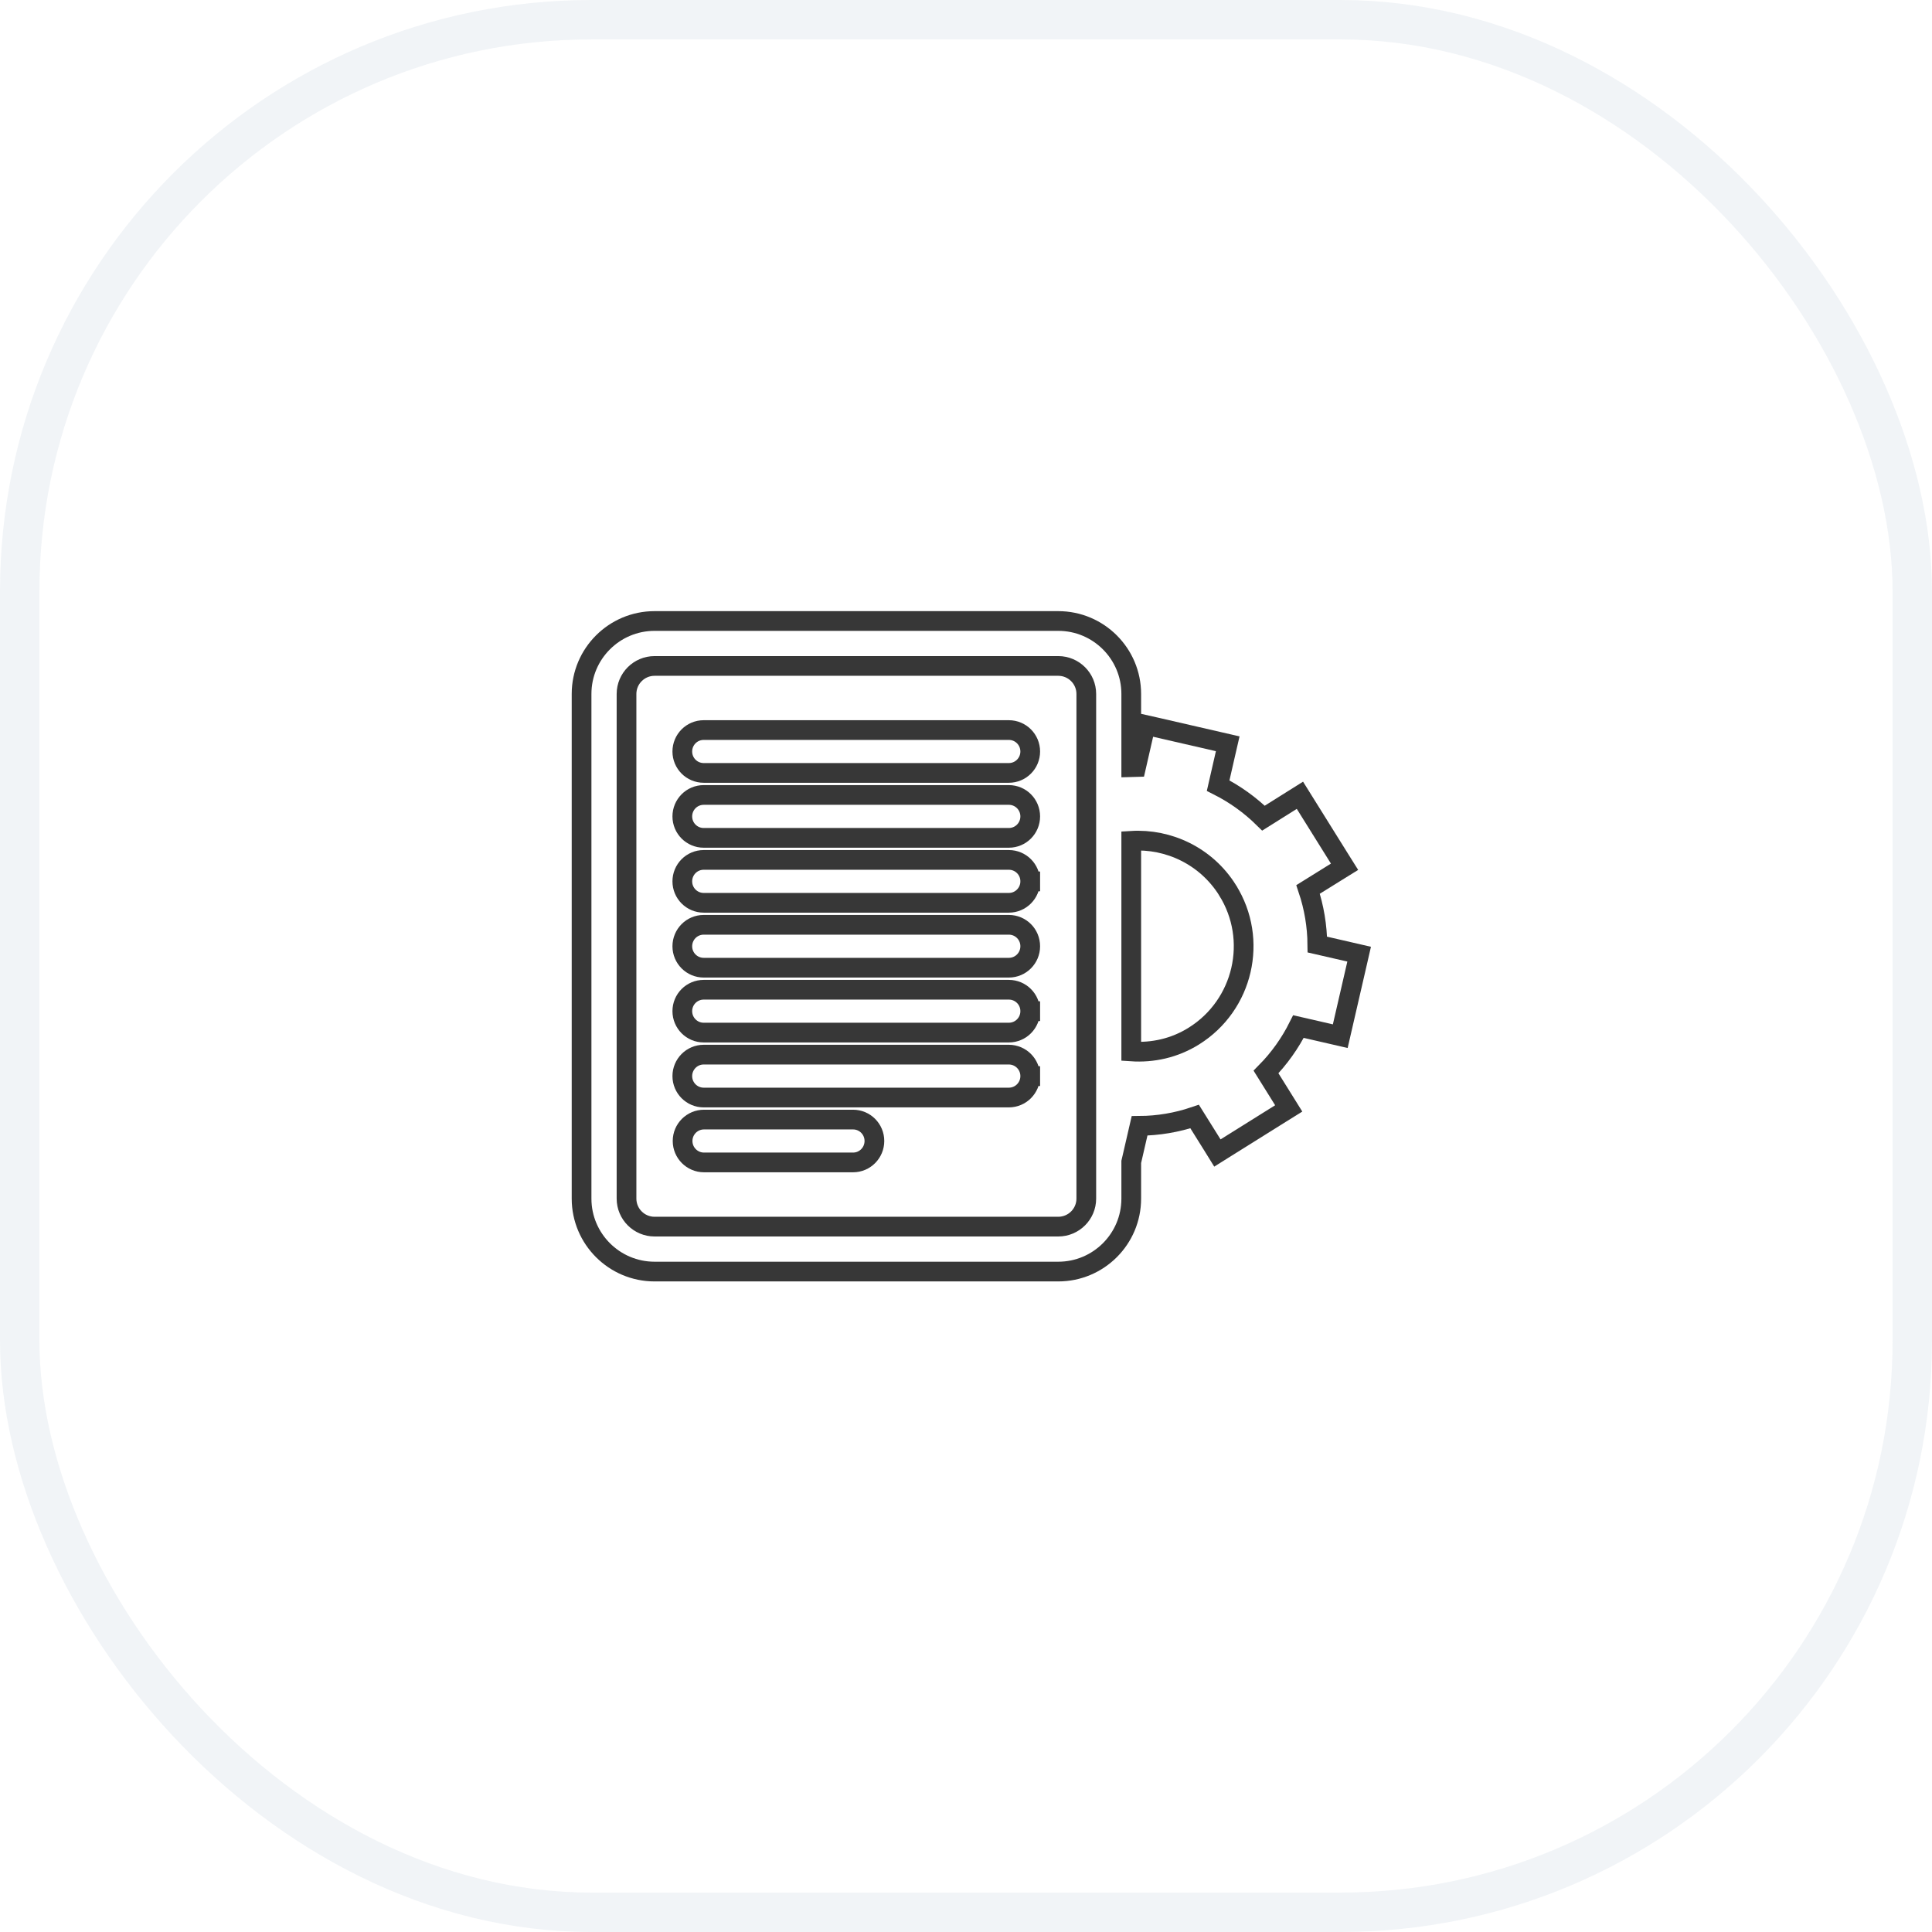 <svg width="49" height="49" viewBox="0 0 49 49" fill="none" xmlns="http://www.w3.org/2000/svg">
<g filter="url(#filter0_b_2817_7857)">
<rect width="49" height="49" rx="15" fill="white" fill-opacity="0.03"/>
<rect x="0.5" y="0.5" width="48" height="48" rx="14.5" stroke="#D1D9E2" stroke-opacity="0.3"/>
<path d="M32.757 20.303L32.045 20.75C31.701 20.412 31.313 20.136 30.895 19.925L31.082 19.107L31.138 18.864L30.894 18.808L29.302 18.442L29.058 18.387L29.002 18.63L28.815 19.448C28.774 19.448 28.732 19.45 28.691 19.452V17.6C28.691 16.579 27.862 15.75 26.84 15.75H16.601C15.58 15.75 14.75 16.579 14.75 17.6V30.4C14.75 31.421 15.58 32.25 16.601 32.25H26.84C27.862 32.25 28.691 31.421 28.691 30.4V29.468L28.714 29.37L28.902 28.554C29.37 28.551 29.842 28.473 30.299 28.318L30.744 29.03L30.876 29.243L31.088 29.11L32.473 28.244L32.685 28.112L32.553 27.9L32.109 27.188C32.447 26.845 32.723 26.454 32.932 26.036L33.749 26.224L33.992 26.28L34.048 26.037L34.415 24.444L34.471 24.2L34.228 24.144L33.411 23.956C33.407 23.487 33.329 23.015 33.176 22.558L33.888 22.115L34.101 21.983L33.968 21.771L33.102 20.383L32.969 20.17L32.757 20.303ZM30.279 26.277L30.279 26.277C29.787 26.585 29.233 26.704 28.691 26.667V21.325C29.642 21.266 30.594 21.715 31.134 22.578L31.134 22.579C31.92 23.834 31.536 25.492 30.279 26.277ZM27.551 30.4C27.551 30.791 27.232 31.11 26.84 31.11H16.601C16.209 31.11 15.89 30.791 15.89 30.4V17.6C15.89 17.209 16.209 16.89 16.601 16.89H26.84C27.232 16.89 27.551 17.209 27.551 17.6V30.4Z" fill="white" stroke="#373737" stroke-width="0.5"/>
<path d="M25.586 18.516H17.848C17.546 18.516 17.305 18.76 17.305 19.06C17.305 19.36 17.547 19.603 17.848 19.603H25.586C25.887 19.603 26.129 19.36 26.129 19.06C26.129 18.76 25.888 18.516 25.586 18.516Z" fill="white" stroke="#373737" stroke-width="0.5"/>
<path d="M25.586 20.162H17.848C17.546 20.162 17.305 20.407 17.305 20.706C17.305 21.007 17.548 21.25 17.848 21.25H25.586C25.887 21.25 26.129 21.007 26.129 20.706C26.129 20.406 25.888 20.162 25.586 20.162Z" fill="white" stroke="#373737" stroke-width="0.5"/>
<path d="M26.129 22.353C26.13 22.053 25.888 21.809 25.586 21.809H17.848C17.545 21.809 17.305 22.055 17.305 22.353C17.305 22.654 17.548 22.897 17.848 22.897H25.586C25.887 22.897 26.129 22.653 26.129 22.353ZM26.129 22.353C26.129 22.354 26.129 22.354 26.129 22.354L25.879 22.353H26.129C26.129 22.353 26.129 22.353 26.129 22.353Z" fill="white" stroke="#373737" stroke-width="0.5"/>
<path d="M26.129 24C26.13 23.698 25.887 23.455 25.586 23.455H17.848C17.546 23.455 17.305 23.7 17.305 24C17.305 24.3 17.548 24.543 17.848 24.543H25.586C25.887 24.543 26.129 24.299 26.129 24ZM26.129 24C26.129 24 26.129 24 26.129 24L25.879 24H26.129C26.129 24 26.129 24 26.129 24Z" fill="white" stroke="#373737" stroke-width="0.5"/>
<path d="M26.129 25.646C26.13 25.345 25.887 25.102 25.586 25.102H17.848C17.546 25.102 17.305 25.346 17.305 25.645C17.305 25.945 17.547 26.189 17.848 26.189H25.586C25.888 26.189 26.129 25.945 26.129 25.646ZM26.129 25.646C26.129 25.646 26.129 25.646 26.129 25.646L25.879 25.645H26.129C26.129 25.645 26.129 25.646 26.129 25.646Z" fill="white" stroke="#373737" stroke-width="0.5"/>
<path d="M26.129 27.293C26.13 26.993 25.888 26.748 25.586 26.748H17.848C17.546 26.748 17.305 26.994 17.305 27.292C17.305 27.592 17.547 27.836 17.848 27.836H25.586C25.888 27.836 26.129 27.591 26.129 27.293ZM26.129 27.293C26.129 27.293 26.129 27.293 26.129 27.293L25.879 27.292H26.129C26.129 27.293 26.129 27.293 26.129 27.293Z" fill="white" stroke="#373737" stroke-width="0.5"/>
<path d="M21.635 28.395H17.856C17.554 28.395 17.312 28.639 17.312 28.938C17.312 29.238 17.555 29.482 17.856 29.482H21.635C21.937 29.482 22.177 29.236 22.177 28.938C22.177 28.64 21.937 28.395 21.635 28.395Z" fill="white" stroke="#373737" stroke-width="0.5"/>
</g>
<defs>
<filter id="filter0_b_2817_7857" x="-7" y="-7" width="63" height="63" filterUnits="userSpaceOnUse" color-interpolation-filters="sRGB">
<feFlood flood-opacity="0" result="BackgroundImageFix"/>
<feGaussianBlur in="BackgroundImageFix" stdDeviation="3.5"/>
<feComposite in2="SourceAlpha" operator="in" result="effect1_backgroundBlur_2817_7857"/>
<feBlend mode="normal" in="SourceGraphic" in2="effect1_backgroundBlur_2817_7857" result="shape"/>
</filter>
</defs>
</svg>
